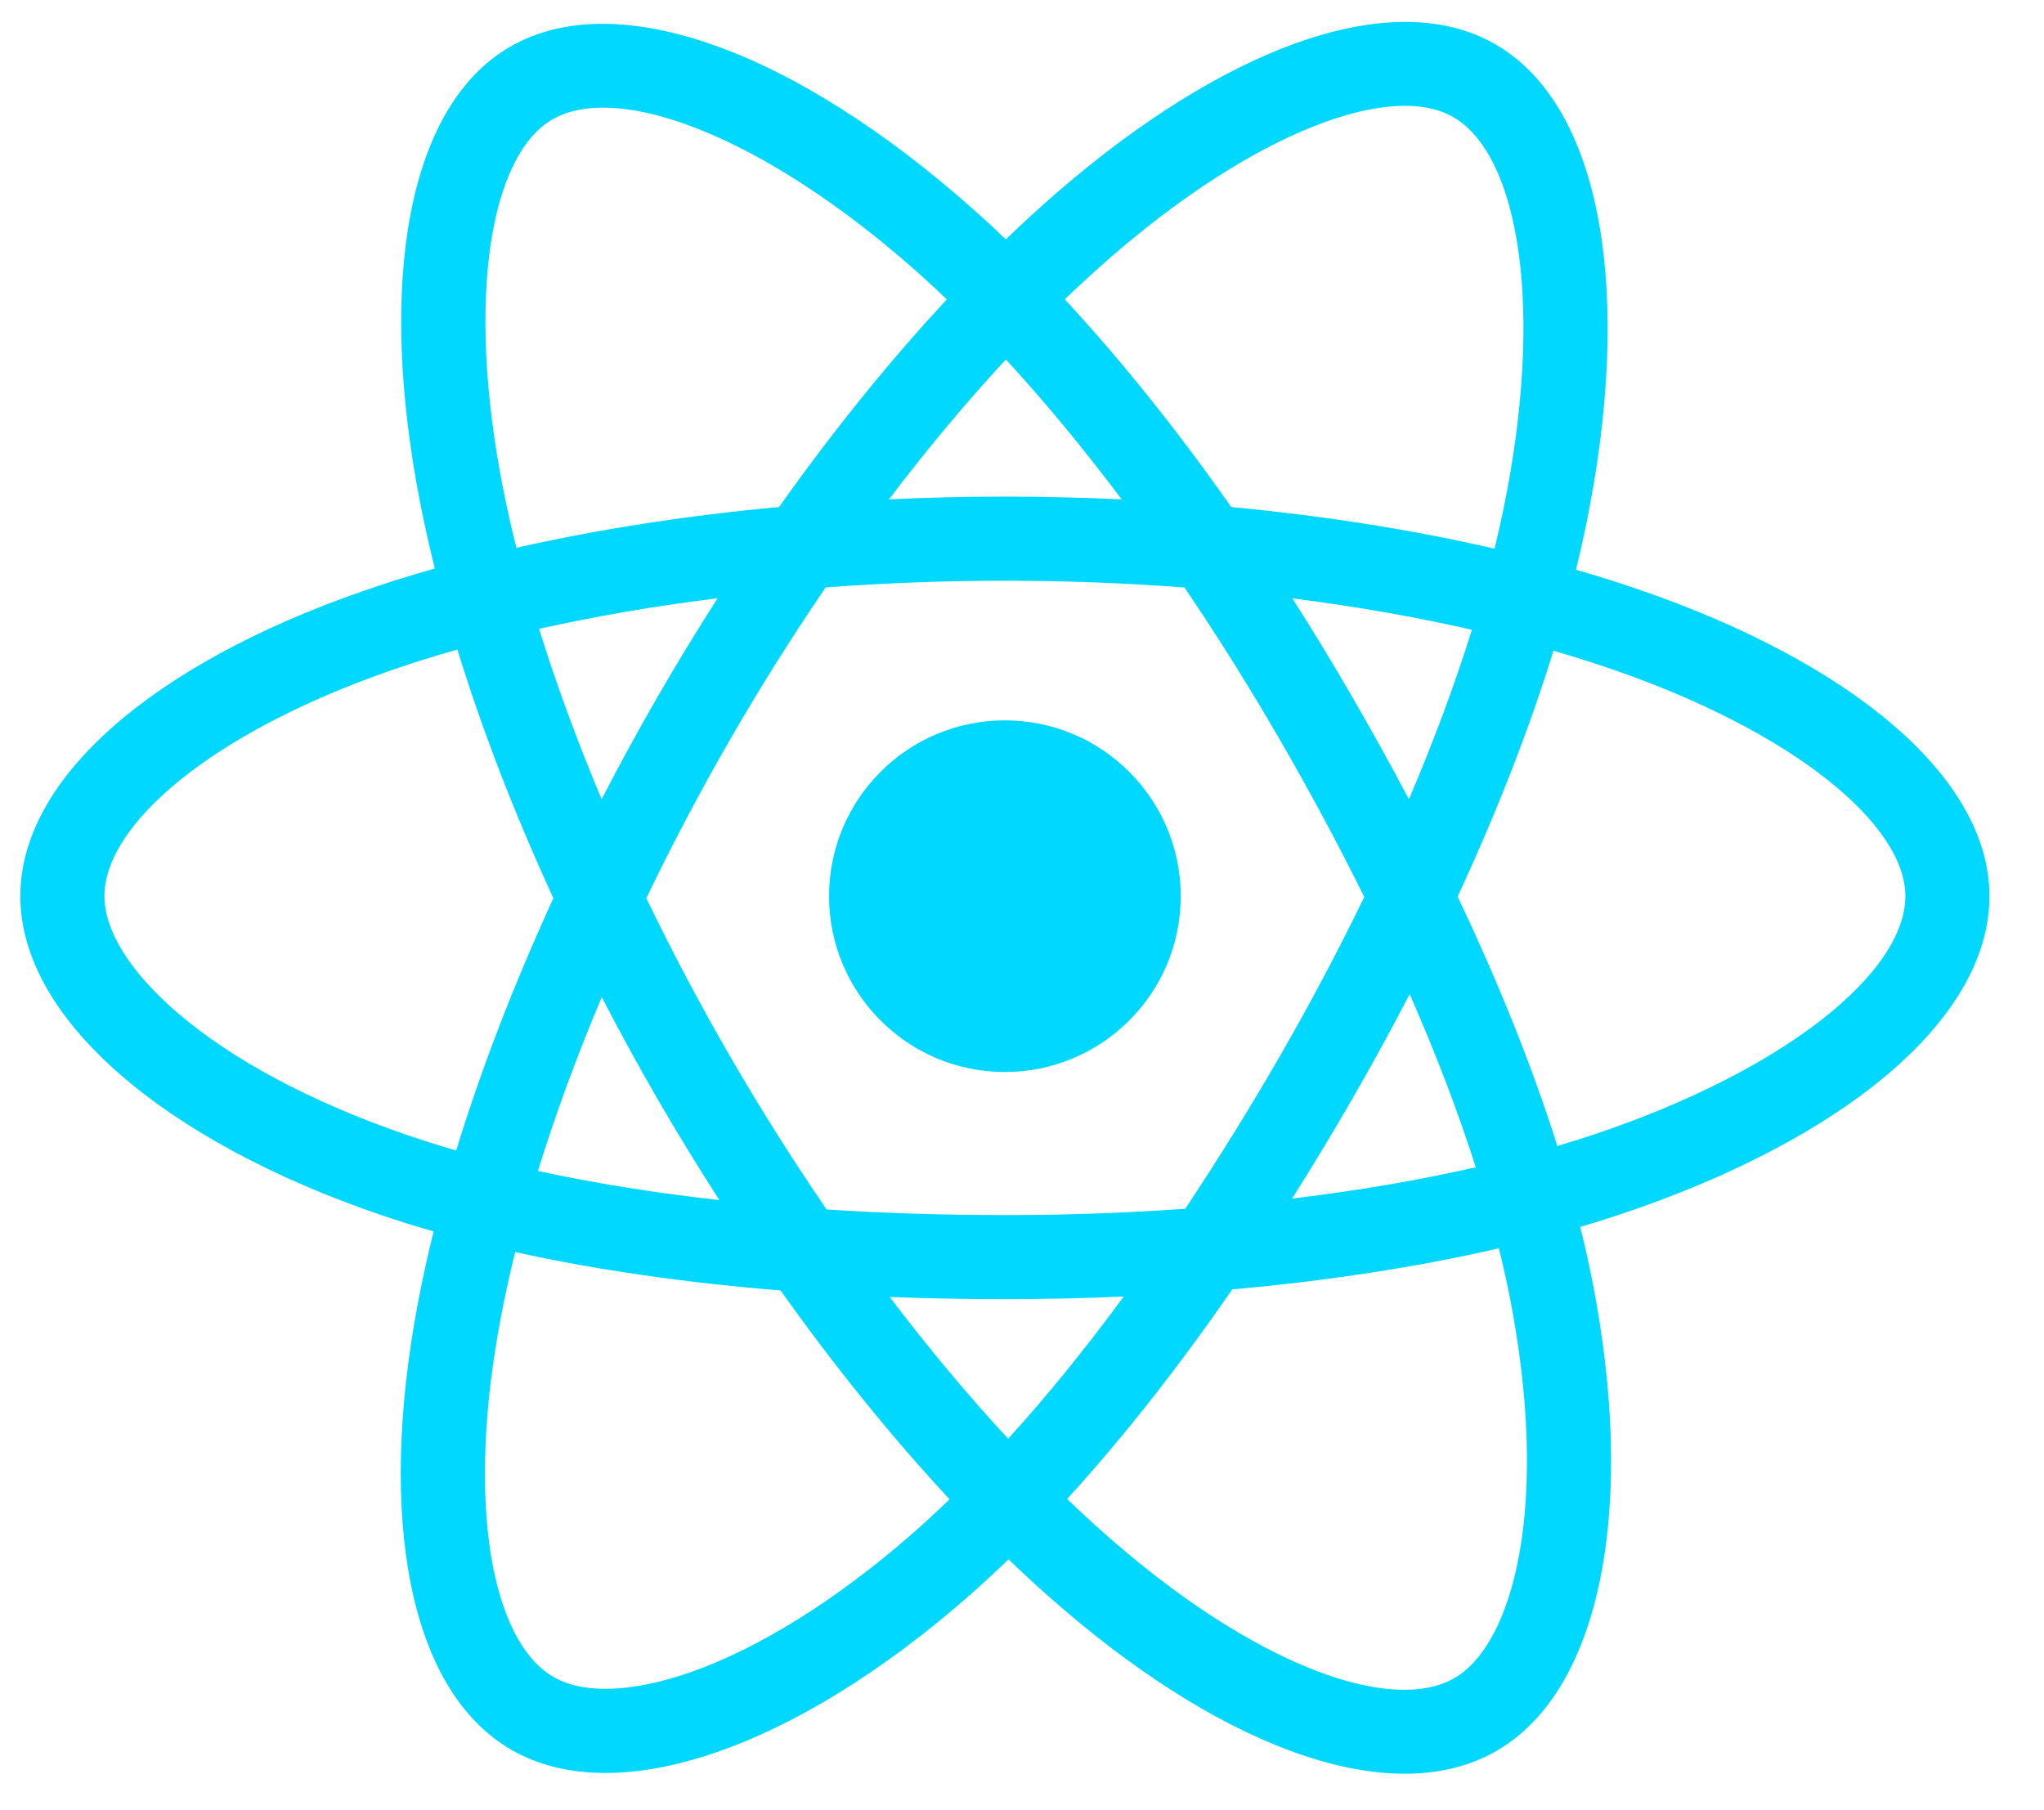 <svg width="35" height="31" viewBox="0 0 35 31" fill="none" xmlns="http://www.w3.org/2000/svg">
<path d="M28.071 10.099C27.712 9.975 27.35 9.861 26.986 9.757C27.047 9.506 27.103 9.259 27.154 9.016C27.975 5.028 27.438 1.815 25.603 0.757C23.844 -0.258 20.968 0.8 18.062 3.329C17.776 3.578 17.496 3.835 17.223 4.099C17.04 3.923 16.853 3.751 16.664 3.583C13.619 0.879 10.567 -0.26 8.734 0.801C6.977 1.818 6.456 4.839 7.196 8.619C7.27 8.993 7.353 9.365 7.445 9.736C7.013 9.858 6.596 9.989 6.197 10.128C2.627 11.373 0.348 13.323 0.348 15.347C0.348 17.436 2.795 19.532 6.513 20.803C6.815 20.906 7.119 21.001 7.425 21.088C7.326 21.487 7.237 21.888 7.16 22.292C6.455 26.006 7.006 28.955 8.758 29.966C10.569 31.01 13.607 29.937 16.566 27.351C16.805 27.141 17.04 26.925 17.269 26.703C17.565 26.988 17.869 27.266 18.181 27.534C21.047 30 23.877 30.996 25.628 29.982C27.436 28.935 28.024 25.767 27.261 21.913C27.201 21.61 27.133 21.31 27.059 21.011C27.272 20.948 27.482 20.883 27.686 20.815C31.551 19.535 34.066 17.464 34.066 15.347C34.066 13.316 31.713 11.352 28.071 10.099ZM27.233 19.448C27.048 19.509 26.859 19.568 26.666 19.625C26.24 18.274 25.664 16.838 24.959 15.354C25.631 13.905 26.185 12.487 26.6 11.144C26.945 11.244 27.28 11.35 27.602 11.46C30.723 12.535 32.626 14.123 32.626 15.347C32.626 16.65 30.57 18.342 27.233 19.448ZM25.848 22.192C26.185 23.897 26.233 25.438 26.01 26.642C25.809 27.725 25.405 28.447 24.906 28.736C23.843 29.351 21.571 28.551 19.12 26.442C18.83 26.193 18.548 25.935 18.272 25.669C19.223 24.63 20.172 23.422 21.099 22.081C22.729 21.936 24.269 21.699 25.665 21.377C25.734 21.654 25.795 21.926 25.848 22.192ZM11.843 28.63C10.805 28.996 9.978 29.007 9.478 28.718C8.415 28.105 7.972 25.737 8.576 22.561C8.647 22.185 8.729 21.812 8.822 21.441C10.203 21.747 11.732 21.966 13.366 22.099C14.299 23.412 15.276 24.618 16.26 25.675C16.051 25.877 15.837 26.075 15.618 26.267C14.309 27.41 12.998 28.221 11.843 28.63ZM6.979 19.44C5.335 18.878 3.977 18.148 3.047 17.351C2.21 16.635 1.788 15.924 1.788 15.347C1.788 14.119 3.619 12.553 6.672 11.488C7.042 11.359 7.43 11.237 7.832 11.123C8.254 12.495 8.808 13.931 9.476 15.382C8.799 16.854 8.238 18.312 7.812 19.701C7.532 19.621 7.255 19.534 6.979 19.44ZM8.61 8.342C7.976 5.104 8.397 2.661 9.456 2.047C10.584 1.394 13.078 2.326 15.708 4.66C15.879 4.813 16.048 4.968 16.213 5.127C15.234 6.179 14.266 7.377 13.341 8.682C11.755 8.829 10.237 9.065 8.842 9.381C8.756 9.037 8.678 8.69 8.61 8.342ZM23.154 11.934C22.825 11.364 22.483 10.802 22.129 10.247C23.205 10.383 24.236 10.564 25.204 10.785C24.913 11.716 24.551 12.69 24.125 13.688C23.813 13.097 23.489 12.512 23.154 11.934ZM17.223 6.156C17.888 6.876 18.553 7.68 19.207 8.552C17.88 8.489 16.55 8.489 15.222 8.551C15.877 7.687 16.548 6.885 17.223 6.156ZM11.254 11.943C10.923 12.517 10.606 13.098 10.302 13.687C9.883 12.692 9.524 11.714 9.231 10.769C10.193 10.554 11.219 10.378 12.287 10.245C11.93 10.803 11.585 11.369 11.254 11.943ZM12.318 20.551C11.214 20.428 10.172 20.261 9.211 20.052C9.508 19.09 9.875 18.091 10.304 17.075C10.608 17.664 10.927 18.245 11.259 18.82C11.601 19.41 11.955 19.988 12.318 20.551ZM17.263 24.638C16.58 23.902 15.899 23.087 15.234 22.21C15.88 22.236 16.538 22.248 17.207 22.248C17.894 22.248 18.574 22.233 19.242 22.203C18.586 23.096 17.923 23.912 17.263 24.638ZM24.138 17.023C24.589 18.05 24.969 19.044 25.27 19.989C24.293 20.212 23.237 20.392 22.125 20.525C22.481 19.96 22.827 19.388 23.16 18.81C23.499 18.221 23.826 17.626 24.138 17.023ZM21.913 18.09C21.402 18.977 20.862 19.848 20.295 20.7C19.267 20.773 18.237 20.809 17.207 20.808C16.158 20.808 15.137 20.776 14.154 20.712C13.572 19.862 13.022 18.99 12.506 18.098C11.992 17.211 11.512 16.305 11.067 15.381C11.511 14.457 11.99 13.551 12.502 12.663L12.502 12.663C13.014 11.775 13.559 10.907 14.137 10.06C15.139 9.984 16.168 9.945 17.207 9.945C18.251 9.945 19.281 9.985 20.283 10.061C20.855 10.906 21.397 11.772 21.908 12.655C22.422 13.541 22.906 14.443 23.361 15.361C22.911 16.287 22.428 17.198 21.913 18.09ZM24.884 2.005C26.013 2.656 26.452 5.282 25.743 8.725C25.697 8.945 25.647 9.169 25.591 9.396C24.192 9.073 22.673 8.833 21.083 8.683C20.156 7.364 19.196 6.165 18.232 5.126C18.485 4.883 18.744 4.646 19.008 4.415C21.497 2.249 23.824 1.393 24.884 2.005ZM17.207 12.336C18.87 12.336 20.218 13.684 20.218 15.347C20.218 17.009 18.87 18.358 17.207 18.358C15.544 18.358 14.196 17.009 14.196 15.347C14.196 13.684 15.544 12.336 17.207 12.336Z" fill="#00D8FF"/>
</svg>
